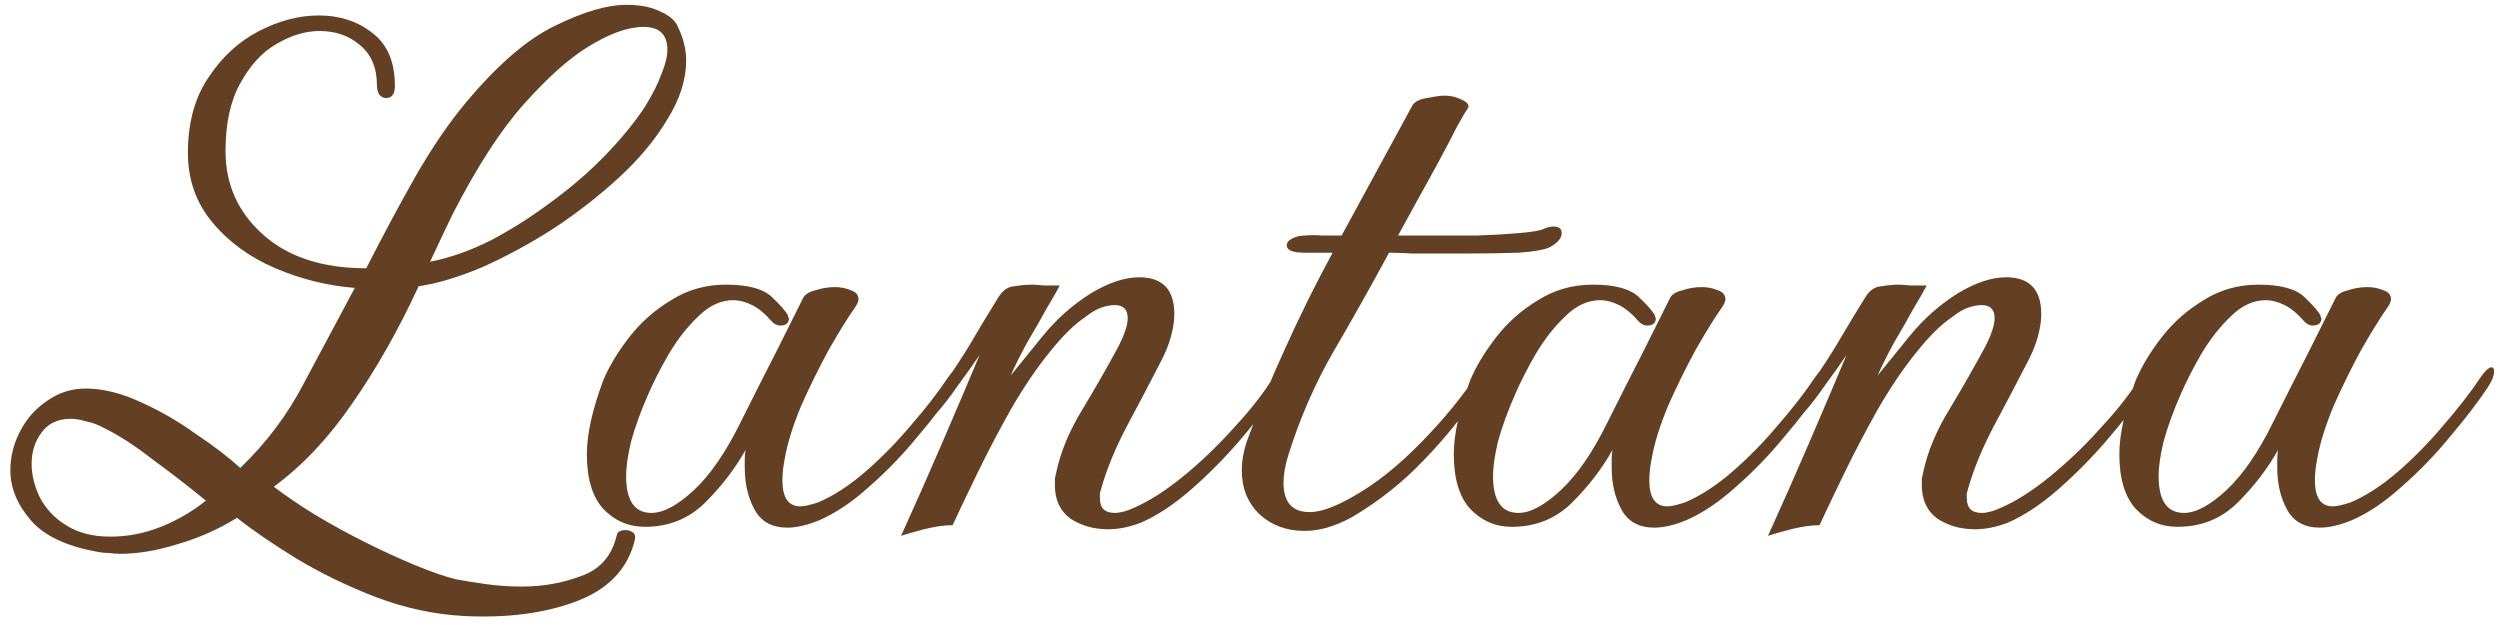 <svg width="220" height="55" viewBox="0 0 220 55" fill="none" xmlns="http://www.w3.org/2000/svg">
<path d="M40.799 54.208C38.207 54.064 35.639 53.512 33.095 52.552C30.599 51.592 28.271 50.464 26.111 49.168C23.999 47.872 22.247 46.672 20.855 45.568C19.223 46.576 17.495 47.344 15.671 47.872C13.847 48.448 12.143 48.736 10.559 48.736C10.223 48.736 9.911 48.712 9.623 48.664C9.335 48.664 9.047 48.64 8.759 48.592C5.927 48.112 3.911 47.176 2.711 45.784C1.511 44.392 0.911 42.928 0.911 41.392C0.911 40.192 1.199 39.04 1.775 37.936C2.351 36.832 3.143 35.944 4.151 35.272C5.159 34.552 6.287 34.192 7.535 34.192C9.023 34.192 10.607 34.576 12.287 35.344C14.015 36.112 15.647 37.048 17.183 38.152C18.767 39.208 20.087 40.216 21.143 41.176C23.447 38.968 25.319 36.472 26.759 33.688C28.247 30.904 29.735 28.12 31.223 25.336C28.823 25.144 26.495 24.568 24.239 23.608C21.983 22.648 20.135 21.304 18.695 19.576C17.255 17.848 16.535 15.808 16.535 13.456C16.535 10.816 17.135 8.608 18.335 6.832C19.535 5.008 21.023 3.64 22.799 2.728C24.575 1.816 26.327 1.36 28.055 1.36C29.879 1.36 31.439 1.864 32.735 2.872C34.079 3.88 34.751 5.44 34.751 7.552C34.751 8.272 34.487 8.632 33.959 8.632C33.767 8.632 33.575 8.536 33.383 8.344C33.239 8.104 33.167 7.816 33.167 7.48C33.167 5.944 32.663 4.768 31.655 3.952C30.695 3.136 29.519 2.728 28.127 2.728C26.879 2.728 25.607 3.112 24.311 3.88C23.063 4.6 22.007 5.752 21.143 7.336C20.279 8.872 19.847 10.864 19.847 13.312C19.847 16.24 20.951 18.688 23.159 20.656C25.367 22.624 28.391 23.608 32.231 23.608C33.671 20.776 35.111 18.088 36.551 15.544C38.039 12.952 39.551 10.744 41.087 8.92C43.871 5.608 46.487 3.376 48.935 2.224C51.383 1.024 53.447 0.424 55.127 0.424C56.327 0.424 57.311 0.616 58.079 1C58.847 1.336 59.351 1.744 59.591 2.224C60.119 3.28 60.383 4.312 60.383 5.32C60.383 7 59.831 8.728 58.727 10.504C57.671 12.28 56.255 13.984 54.479 15.616C52.703 17.248 50.759 18.76 48.647 20.152C46.535 21.496 44.447 22.624 42.383 23.536C40.319 24.4 38.471 24.952 36.839 25.192C35.063 29.032 33.119 32.464 31.007 35.488C28.943 38.512 26.639 40.96 24.095 42.832C25.103 43.6 26.303 44.416 27.695 45.28C29.135 46.144 30.623 46.96 32.159 47.728C33.695 48.496 35.159 49.168 36.551 49.744C37.943 50.32 39.119 50.728 40.079 50.968C40.847 51.112 41.735 51.256 42.743 51.4C43.799 51.544 44.855 51.616 45.911 51.616C47.783 51.616 49.535 51.304 51.167 50.68C52.799 50.104 53.831 48.928 54.263 47.152C54.311 46.816 54.575 46.648 55.055 46.648C55.295 46.648 55.511 46.72 55.703 46.864C55.895 47.008 55.943 47.248 55.847 47.584C55.223 50.08 53.519 51.856 50.735 52.912C47.951 53.968 44.639 54.4 40.799 54.208ZM37.847 23.032C39.575 22.696 41.351 22.072 43.175 21.16C44.999 20.2 46.775 19.072 48.503 17.776C50.279 16.48 51.863 15.112 53.255 13.672C54.695 12.184 55.871 10.744 56.783 9.352C57.455 8.248 57.935 7.288 58.223 6.472C58.559 5.656 58.727 4.96 58.727 4.384C58.727 3.04 58.031 2.368 56.639 2.368C55.247 2.368 53.591 2.968 51.671 4.168C50.039 5.176 48.191 6.832 46.127 9.136C44.063 11.44 41.951 14.704 39.791 18.928C39.167 20.224 38.519 21.592 37.847 23.032ZM9.695 47.224C11.231 47.224 12.719 46.936 14.159 46.36C15.599 45.784 16.919 45.016 18.119 44.056C16.535 42.76 14.951 41.536 13.367 40.384C11.831 39.184 10.415 38.272 9.119 37.648C8.591 37.36 8.063 37.168 7.535 37.072C7.055 36.928 6.623 36.856 6.239 36.856C5.087 36.856 4.223 37.264 3.647 38.08C3.071 38.848 2.783 39.76 2.783 40.816C2.783 41.776 3.023 42.76 3.503 43.768C4.031 44.776 4.799 45.592 5.807 46.216C6.863 46.888 8.159 47.224 9.695 47.224ZM69.283 46.432C67.939 46.432 66.979 45.904 66.403 44.848C65.827 43.792 65.539 42.568 65.539 41.176C65.539 40.936 65.539 40.672 65.539 40.384C65.539 40.096 65.563 39.832 65.611 39.592C64.699 41.224 63.523 42.76 62.083 44.2C60.643 45.64 58.867 46.36 56.755 46.36C55.315 46.36 54.091 45.832 53.083 44.776C52.123 43.72 51.643 42.112 51.643 39.952C51.643 38.224 52.123 36.064 53.083 33.472C53.611 32.224 54.379 30.952 55.387 29.656C56.395 28.36 57.619 27.28 59.059 26.416C60.499 25.504 62.107 25.048 63.883 25.048C65.803 25.048 67.147 25.408 67.915 26.128C68.683 26.848 69.163 27.4 69.355 27.784C69.355 27.832 69.355 27.88 69.355 27.928C69.403 27.928 69.427 27.952 69.427 28C69.427 28.432 69.163 28.648 68.635 28.648C68.395 28.648 68.155 28.528 67.915 28.288C67.339 27.616 66.763 27.136 66.187 26.848C65.611 26.56 65.059 26.416 64.531 26.416C63.427 26.416 62.395 26.896 61.435 27.856C60.475 28.768 59.611 29.872 58.843 31.168C58.123 32.416 57.523 33.592 57.043 34.696C56.371 36.232 55.867 37.624 55.531 38.872C55.243 40.072 55.099 41.08 55.099 41.896C55.099 44.056 55.843 45.136 57.331 45.136C58.387 45.136 59.635 44.464 61.075 43.12C62.515 41.776 63.883 39.784 65.179 37.144C66.331 34.84 67.363 32.8 68.275 31.024C69.187 29.2 69.979 27.616 70.651 26.272C70.795 25.936 71.155 25.696 71.731 25.552C72.307 25.36 72.883 25.264 73.459 25.264C73.987 25.264 74.467 25.36 74.899 25.552C75.331 25.696 75.547 25.96 75.547 26.344C75.547 26.536 75.427 26.8 75.187 27.136C74.611 27.952 73.867 29.152 72.955 30.736C72.091 32.32 71.275 33.976 70.507 35.704C69.787 37.432 69.307 38.968 69.067 40.312C68.923 41.032 68.851 41.68 68.851 42.256C68.851 43.792 69.379 44.56 70.435 44.56C70.771 44.56 71.299 44.44 72.019 44.2C73.363 43.624 74.731 42.736 76.123 41.536C77.563 40.288 78.907 38.92 80.155 37.432C81.451 35.944 82.531 34.552 83.395 33.256C83.827 32.632 84.163 32.32 84.403 32.32C84.547 32.32 84.619 32.44 84.619 32.68C84.619 33.064 84.427 33.544 84.043 34.12C83.179 35.416 82.075 36.856 80.731 38.44C79.435 40.024 78.019 41.488 76.483 42.832C74.995 44.176 73.531 45.16 72.091 45.784C71.035 46.216 70.099 46.432 69.283 46.432ZM79.294 47.152C80.494 44.512 81.694 41.8 82.894 39.016C84.094 36.232 85.198 33.64 86.206 31.24C85.582 32.152 84.934 33.064 84.262 33.976C83.638 34.888 82.942 35.776 82.174 36.64C81.742 37.12 81.358 37.36 81.022 37.36C80.83 37.36 80.734 37.264 80.734 37.072C80.734 36.928 80.854 36.712 81.094 36.424C82.774 34.264 84.166 32.272 85.27 30.448C86.374 28.576 87.214 27.184 87.79 26.272C88.174 25.6 88.654 25.24 89.23 25.192C89.854 25.096 90.382 25.048 90.814 25.048C91.006 25.048 91.342 25.072 91.822 25.12C92.302 25.12 92.782 25.12 93.262 25.12C93.07 25.504 92.686 26.176 92.11 27.136C91.582 28.096 91.006 29.104 90.382 30.16C89.806 31.216 89.326 32.176 88.942 33.04C89.614 32.224 90.55 31.072 91.75 29.584C92.998 28.048 94.438 26.776 96.07 25.768C97.606 24.856 98.998 24.4 100.246 24.4C102.31 24.4 103.342 25.48 103.342 27.64C103.342 28.216 103.246 28.864 103.054 29.584C102.862 30.304 102.55 31.072 102.118 31.888C101.206 33.664 100.222 35.536 99.166 37.504C98.158 39.424 97.414 41.224 96.934 42.904C96.886 43.096 96.838 43.264 96.79 43.408C96.79 43.552 96.79 43.696 96.79 43.84C96.79 44.704 97.222 45.136 98.086 45.136C98.566 45.136 99.118 44.992 99.742 44.704C101.086 44.128 102.526 43.216 104.062 41.968C105.598 40.72 107.038 39.352 108.382 37.864C109.774 36.376 110.878 35.008 111.694 33.76C111.982 33.28 112.27 33.04 112.558 33.04C112.798 33.04 112.918 33.16 112.918 33.4C112.918 33.688 112.822 33.952 112.63 34.192C111.766 35.488 110.638 36.952 109.246 38.584C107.902 40.168 106.438 41.656 104.854 43.048C103.318 44.392 101.83 45.376 100.39 46C99.382 46.384 98.422 46.576 97.51 46.576C96.262 46.576 95.158 46.264 94.198 45.64C93.286 44.968 92.83 43.984 92.83 42.688C92.83 42.496 92.83 42.304 92.83 42.112C92.878 41.872 92.926 41.656 92.974 41.464C93.358 39.688 94.126 37.864 95.278 35.992C96.43 34.072 97.486 32.224 98.446 30.448C98.974 29.392 99.238 28.576 99.238 28C99.238 27.232 98.854 26.848 98.086 26.848C97.75 26.848 97.366 26.92 96.934 27.064C96.502 27.208 96.046 27.472 95.566 27.856C94.558 28.528 93.502 29.56 92.398 30.952C91.294 32.296 90.166 33.952 89.014 35.92C87.958 37.792 86.974 39.664 86.062 41.536C85.15 43.408 84.406 44.968 83.83 46.216C83.11 46.216 82.27 46.336 81.31 46.576C80.398 46.816 79.726 47.008 79.294 47.152ZM114.821 46.72C113.237 46.72 111.917 46.24 110.861 45.28C109.805 44.272 109.277 42.976 109.277 41.392C109.277 40.576 109.421 39.736 109.709 38.872C110.669 36.232 111.797 33.496 113.093 30.664C114.389 27.784 115.781 24.976 117.269 22.24H114.821C113.765 22.24 113.237 22.024 113.237 21.592C113.237 21.352 113.381 21.16 113.669 21.016C114.005 20.824 114.389 20.728 114.821 20.728C115.301 20.68 115.805 20.68 116.333 20.728C116.861 20.728 117.437 20.728 118.061 20.728L124.253 9.352C124.445 8.968 124.877 8.728 125.549 8.632C126.269 8.488 126.797 8.416 127.133 8.416C127.661 8.416 128.165 8.536 128.645 8.776C129.173 9.016 129.341 9.28 129.149 9.568C129.005 9.76 128.693 10.288 128.213 11.152C127.781 12.016 127.253 13.024 126.629 14.176C126.005 15.328 125.357 16.504 124.685 17.704C124.061 18.856 123.509 19.864 123.029 20.728H126.125C127.325 20.728 128.597 20.728 129.941 20.728C131.333 20.68 132.581 20.608 133.685 20.512C134.789 20.416 135.509 20.296 135.845 20.152C136.133 20.008 136.421 19.936 136.709 19.936C137.189 19.936 137.429 20.128 137.429 20.512C137.429 20.944 137.093 21.352 136.421 21.736C135.941 21.976 135.005 22.144 133.613 22.24C132.221 22.288 130.613 22.312 128.789 22.312H126.341C125.717 22.312 125.045 22.312 124.325 22.312C123.605 22.264 122.909 22.24 122.237 22.24C120.653 25.168 119.021 28.072 117.341 30.952C115.709 33.784 114.389 36.808 113.381 40.024C113.093 40.936 112.949 41.752 112.949 42.472C112.949 44.2 113.717 45.064 115.253 45.064C116.021 45.064 116.981 44.776 118.133 44.2C120.245 43.144 122.309 41.632 124.325 39.664C126.341 37.696 128.093 35.656 129.581 33.544C129.821 33.16 130.085 32.968 130.373 32.968C130.565 32.968 130.661 33.088 130.661 33.328C130.661 33.568 130.565 33.856 130.373 34.192C128.837 36.496 127.133 38.608 125.261 40.528C123.437 42.448 121.349 44.104 118.997 45.496C117.509 46.312 116.117 46.72 114.821 46.72ZM145.572 46.432C144.228 46.432 143.268 45.904 142.692 44.848C142.116 43.792 141.828 42.568 141.828 41.176C141.828 40.936 141.828 40.672 141.828 40.384C141.828 40.096 141.852 39.832 141.9 39.592C140.988 41.224 139.812 42.76 138.372 44.2C136.932 45.64 135.156 46.36 133.044 46.36C131.604 46.36 130.38 45.832 129.372 44.776C128.412 43.72 127.932 42.112 127.932 39.952C127.932 38.224 128.412 36.064 129.372 33.472C129.9 32.224 130.668 30.952 131.676 29.656C132.684 28.36 133.908 27.28 135.348 26.416C136.788 25.504 138.396 25.048 140.172 25.048C142.092 25.048 143.436 25.408 144.204 26.128C144.972 26.848 145.452 27.4 145.644 27.784C145.644 27.832 145.644 27.88 145.644 27.928C145.692 27.928 145.716 27.952 145.716 28C145.716 28.432 145.452 28.648 144.924 28.648C144.684 28.648 144.444 28.528 144.204 28.288C143.628 27.616 143.052 27.136 142.476 26.848C141.9 26.56 141.348 26.416 140.82 26.416C139.716 26.416 138.684 26.896 137.724 27.856C136.764 28.768 135.9 29.872 135.132 31.168C134.412 32.416 133.812 33.592 133.332 34.696C132.66 36.232 132.156 37.624 131.82 38.872C131.532 40.072 131.388 41.08 131.388 41.896C131.388 44.056 132.132 45.136 133.62 45.136C134.676 45.136 135.924 44.464 137.364 43.12C138.804 41.776 140.172 39.784 141.468 37.144C142.62 34.84 143.652 32.8 144.564 31.024C145.476 29.2 146.268 27.616 146.94 26.272C147.084 25.936 147.444 25.696 148.02 25.552C148.596 25.36 149.172 25.264 149.748 25.264C150.276 25.264 150.756 25.36 151.188 25.552C151.62 25.696 151.836 25.96 151.836 26.344C151.836 26.536 151.716 26.8 151.476 27.136C150.9 27.952 150.156 29.152 149.244 30.736C148.38 32.32 147.564 33.976 146.796 35.704C146.076 37.432 145.596 38.968 145.356 40.312C145.212 41.032 145.14 41.68 145.14 42.256C145.14 43.792 145.668 44.56 146.724 44.56C147.06 44.56 147.588 44.44 148.308 44.2C149.652 43.624 151.02 42.736 152.412 41.536C153.852 40.288 155.196 38.92 156.444 37.432C157.74 35.944 158.82 34.552 159.684 33.256C160.116 32.632 160.452 32.32 160.692 32.32C160.836 32.32 160.908 32.44 160.908 32.68C160.908 33.064 160.716 33.544 160.332 34.12C159.468 35.416 158.364 36.856 157.02 38.44C155.724 40.024 154.308 41.488 152.772 42.832C151.284 44.176 149.82 45.16 148.38 45.784C147.324 46.216 146.388 46.432 145.572 46.432ZM155.583 47.152C156.783 44.512 157.983 41.8 159.183 39.016C160.383 36.232 161.487 33.64 162.495 31.24C161.871 32.152 161.223 33.064 160.551 33.976C159.927 34.888 159.231 35.776 158.463 36.64C158.031 37.12 157.647 37.36 157.311 37.36C157.119 37.36 157.023 37.264 157.023 37.072C157.023 36.928 157.143 36.712 157.383 36.424C159.063 34.264 160.455 32.272 161.559 30.448C162.663 28.576 163.503 27.184 164.079 26.272C164.463 25.6 164.943 25.24 165.519 25.192C166.143 25.096 166.671 25.048 167.103 25.048C167.295 25.048 167.631 25.072 168.111 25.12C168.591 25.12 169.071 25.12 169.551 25.12C169.359 25.504 168.975 26.176 168.399 27.136C167.871 28.096 167.295 29.104 166.671 30.16C166.095 31.216 165.615 32.176 165.231 33.04C165.903 32.224 166.839 31.072 168.039 29.584C169.287 28.048 170.727 26.776 172.359 25.768C173.895 24.856 175.287 24.4 176.535 24.4C178.599 24.4 179.631 25.48 179.631 27.64C179.631 28.216 179.535 28.864 179.343 29.584C179.151 30.304 178.839 31.072 178.407 31.888C177.495 33.664 176.511 35.536 175.455 37.504C174.447 39.424 173.703 41.224 173.223 42.904C173.175 43.096 173.127 43.264 173.079 43.408C173.079 43.552 173.079 43.696 173.079 43.84C173.079 44.704 173.511 45.136 174.375 45.136C174.855 45.136 175.407 44.992 176.031 44.704C177.375 44.128 178.815 43.216 180.351 41.968C181.887 40.72 183.327 39.352 184.671 37.864C186.063 36.376 187.167 35.008 187.983 33.76C188.271 33.28 188.559 33.04 188.847 33.04C189.087 33.04 189.207 33.16 189.207 33.4C189.207 33.688 189.111 33.952 188.919 34.192C188.055 35.488 186.927 36.952 185.535 38.584C184.191 40.168 182.727 41.656 181.143 43.048C179.607 44.392 178.119 45.376 176.679 46C175.671 46.384 174.711 46.576 173.799 46.576C172.551 46.576 171.447 46.264 170.487 45.64C169.575 44.968 169.119 43.984 169.119 42.688C169.119 42.496 169.119 42.304 169.119 42.112C169.167 41.872 169.215 41.656 169.263 41.464C169.647 39.688 170.415 37.864 171.567 35.992C172.719 34.072 173.775 32.224 174.735 30.448C175.263 29.392 175.527 28.576 175.527 28C175.527 27.232 175.143 26.848 174.375 26.848C174.039 26.848 173.655 26.92 173.223 27.064C172.791 27.208 172.335 27.472 171.855 27.856C170.847 28.528 169.791 29.56 168.687 30.952C167.583 32.296 166.455 33.952 165.303 35.92C164.247 37.792 163.263 39.664 162.351 41.536C161.439 43.408 160.695 44.968 160.119 46.216C159.399 46.216 158.559 46.336 157.599 46.576C156.687 46.816 156.015 47.008 155.583 47.152ZM204.143 46.432C202.799 46.432 201.839 45.904 201.263 44.848C200.687 43.792 200.399 42.568 200.399 41.176C200.399 40.936 200.399 40.672 200.399 40.384C200.399 40.096 200.423 39.832 200.471 39.592C199.559 41.224 198.383 42.76 196.943 44.2C195.503 45.64 193.727 46.36 191.615 46.36C190.175 46.36 188.951 45.832 187.943 44.776C186.983 43.72 186.503 42.112 186.503 39.952C186.503 38.224 186.983 36.064 187.943 33.472C188.471 32.224 189.239 30.952 190.247 29.656C191.255 28.36 192.479 27.28 193.919 26.416C195.359 25.504 196.967 25.048 198.743 25.048C200.663 25.048 202.007 25.408 202.775 26.128C203.543 26.848 204.023 27.4 204.215 27.784C204.215 27.832 204.215 27.88 204.215 27.928C204.263 27.928 204.287 27.952 204.287 28C204.287 28.432 204.023 28.648 203.495 28.648C203.255 28.648 203.015 28.528 202.775 28.288C202.199 27.616 201.623 27.136 201.047 26.848C200.471 26.56 199.919 26.416 199.391 26.416C198.287 26.416 197.255 26.896 196.295 27.856C195.335 28.768 194.471 29.872 193.703 31.168C192.983 32.416 192.383 33.592 191.903 34.696C191.231 36.232 190.727 37.624 190.391 38.872C190.103 40.072 189.959 41.08 189.959 41.896C189.959 44.056 190.703 45.136 192.191 45.136C193.247 45.136 194.495 44.464 195.935 43.12C197.375 41.776 198.743 39.784 200.039 37.144C201.191 34.84 202.223 32.8 203.135 31.024C204.047 29.2 204.839 27.616 205.511 26.272C205.655 25.936 206.015 25.696 206.591 25.552C207.167 25.36 207.743 25.264 208.319 25.264C208.847 25.264 209.327 25.36 209.759 25.552C210.191 25.696 210.407 25.96 210.407 26.344C210.407 26.536 210.287 26.8 210.047 27.136C209.471 27.952 208.727 29.152 207.815 30.736C206.951 32.32 206.135 33.976 205.367 35.704C204.647 37.432 204.167 38.968 203.927 40.312C203.783 41.032 203.711 41.68 203.711 42.256C203.711 43.792 204.239 44.56 205.295 44.56C205.631 44.56 206.159 44.44 206.879 44.2C208.223 43.624 209.591 42.736 210.983 41.536C212.423 40.288 213.767 38.92 215.015 37.432C216.311 35.944 217.391 34.552 218.255 33.256C218.687 32.632 219.023 32.32 219.263 32.32C219.407 32.32 219.479 32.44 219.479 32.68C219.479 33.064 219.287 33.544 218.903 34.12C218.039 35.416 216.935 36.856 215.591 38.44C214.295 40.024 212.879 41.488 211.343 42.832C209.855 44.176 208.391 45.16 206.951 45.784C205.895 46.216 204.959 46.432 204.143 46.432Z" fill="#634024"/>
</svg>
